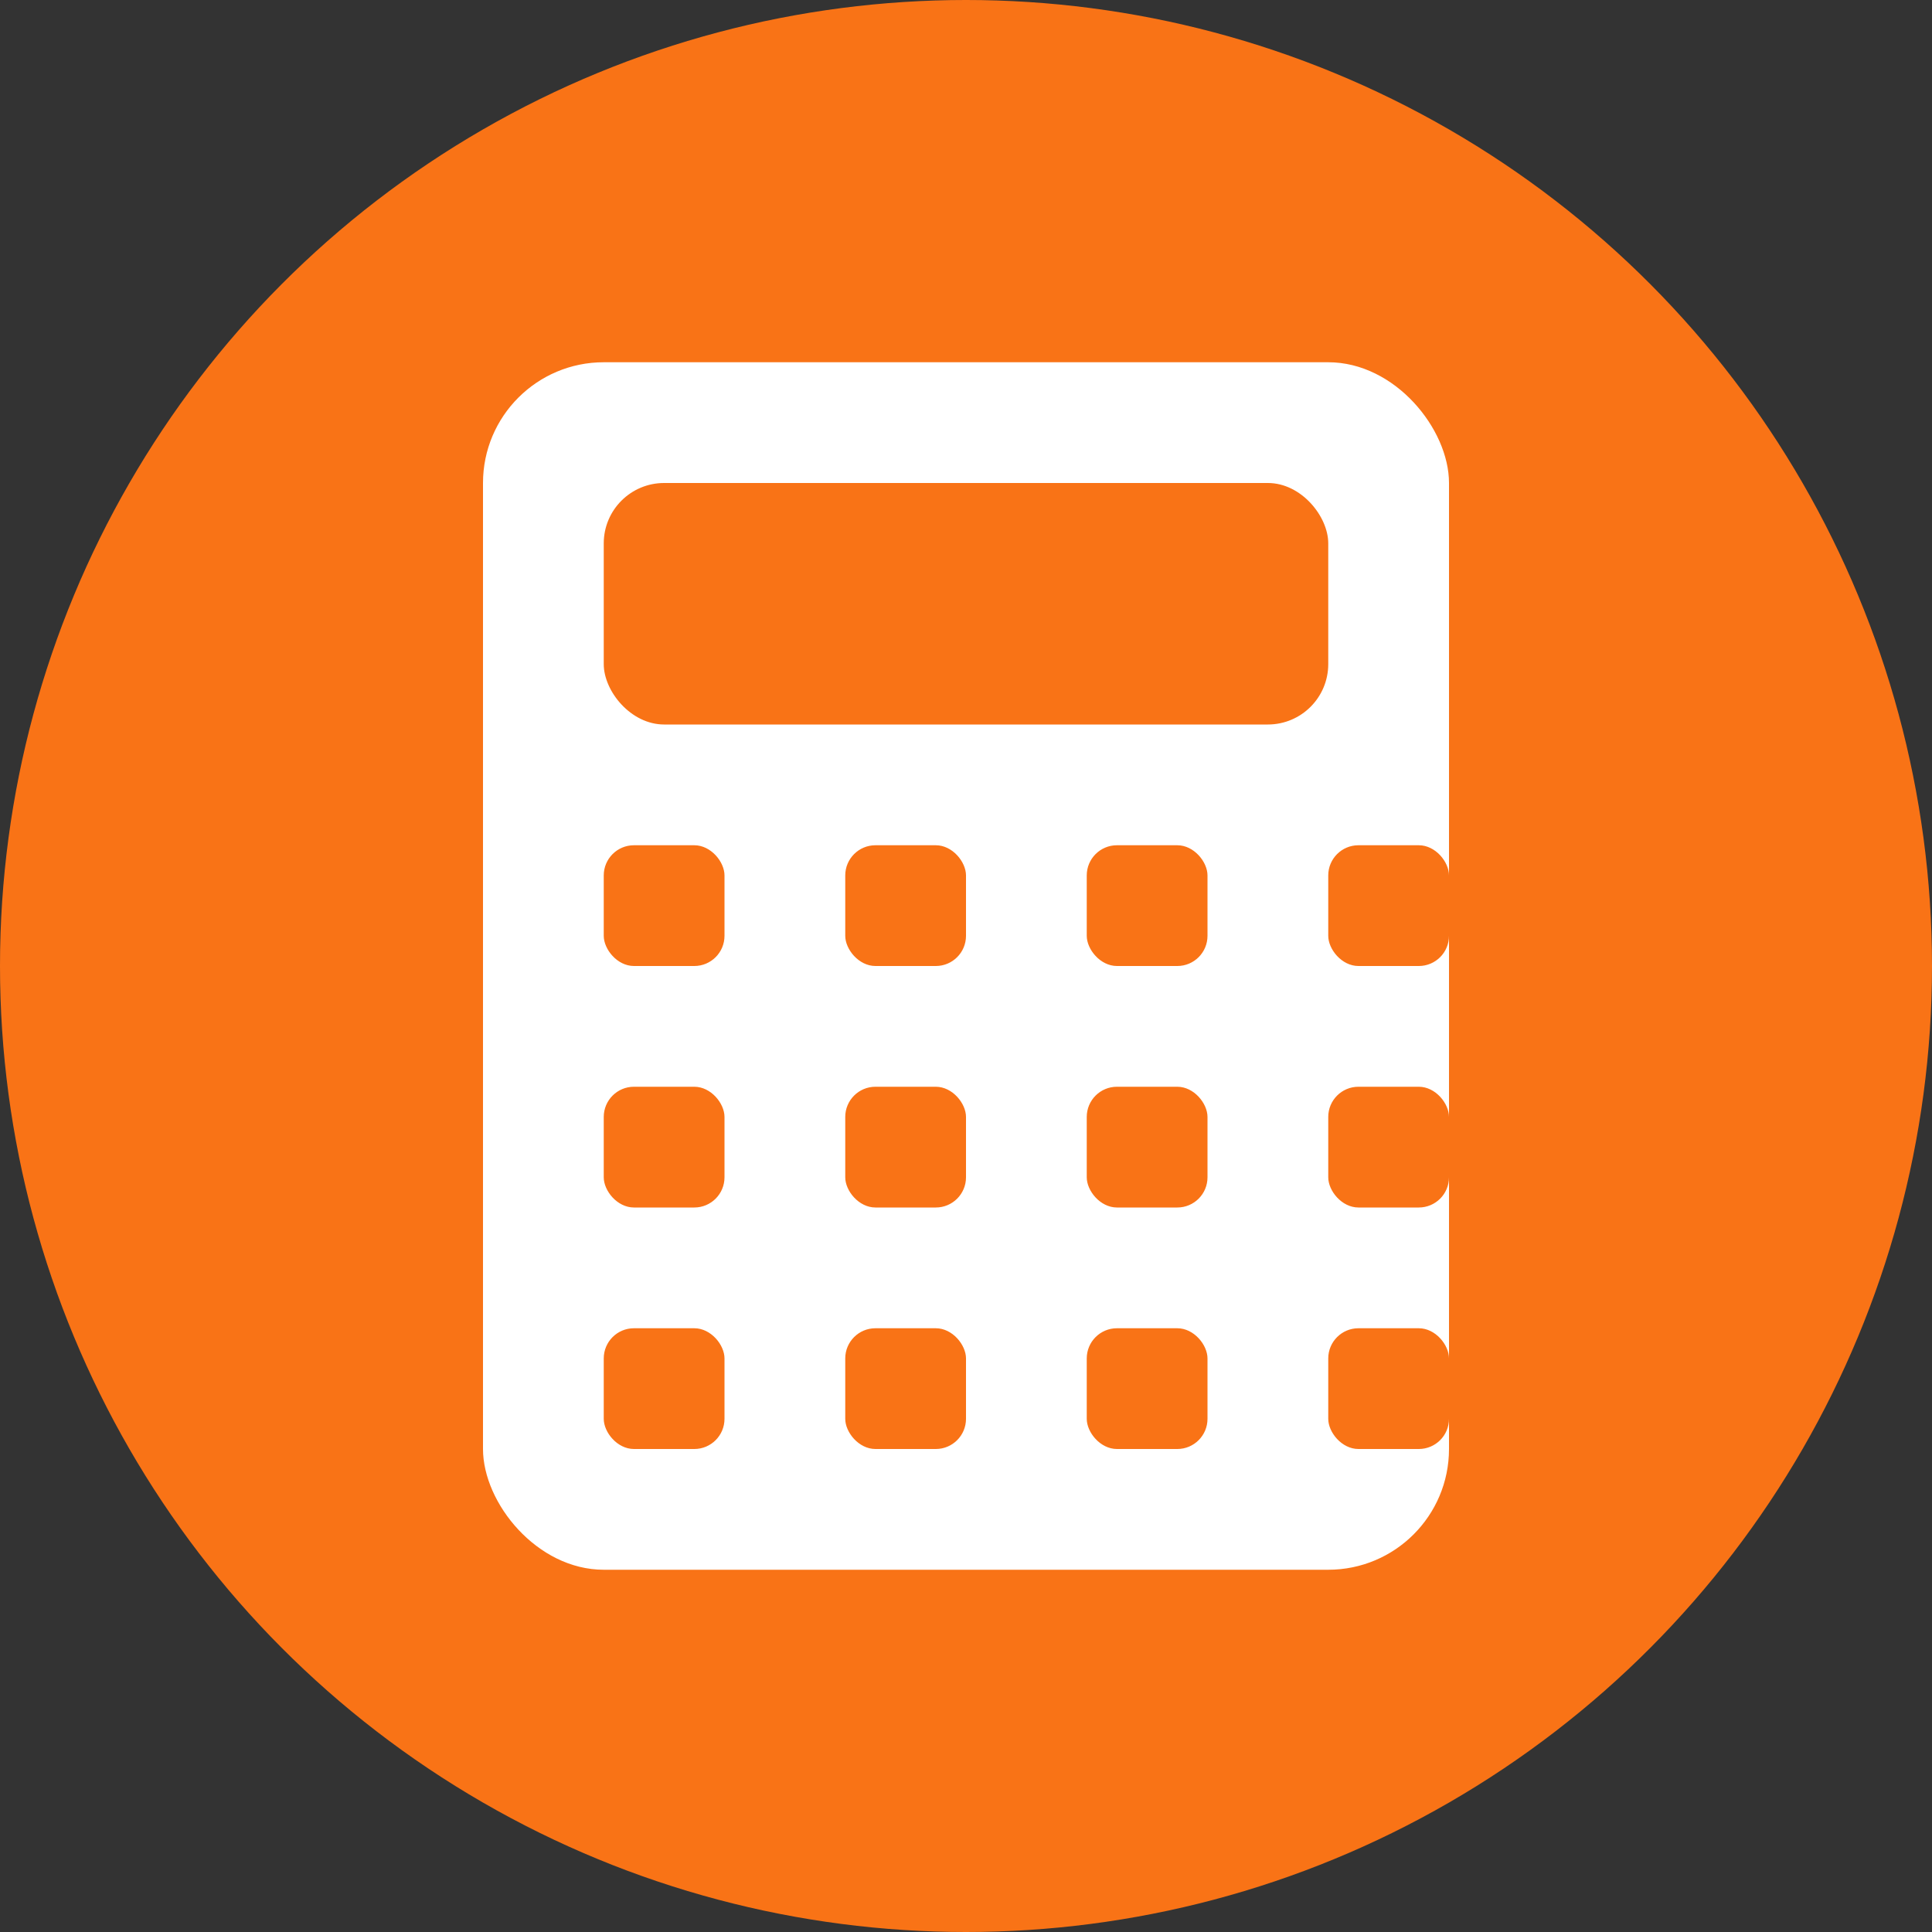 <svg width="32" height="32" viewBox="0 0 32 32" fill="none" xmlns="http://www.w3.org/2000/svg">
  <rect x="0" y="0" width="32" height="32" fill="#333333" stroke="none"/>
  <!-- Background circle -->
  <circle cx="16" cy="16" r="16" fill="#f97316"/>
  
  <!-- Calculator icon -->
  <rect x="8" y="6" width="16" height="20" rx="2" fill="white"/>
  <rect x="10" y="8" width="12" height="4" rx="1" fill="#f97316"/>
  
  <!-- Calculator buttons -->
  <rect x="10" y="14" width="2" height="2" rx="0.5" fill="#f97316"/>
  <rect x="14" y="14" width="2" height="2" rx="0.5" fill="#f97316"/>
  <rect x="18" y="14" width="2" height="2" rx="0.5" fill="#f97316"/>
  <rect x="22" y="14" width="2" height="2" rx="0.5" fill="#f97316"/>
  
  <rect x="10" y="18" width="2" height="2" rx="0.5" fill="#f97316"/>
  <rect x="14" y="18" width="2" height="2" rx="0.5" fill="#f97316"/>
  <rect x="18" y="18" width="2" height="2" rx="0.5" fill="#f97316"/>
  <rect x="22" y="18" width="2" height="2" rx="0.5" fill="#f97316"/>
  
  <rect x="10" y="22" width="2" height="2" rx="0.5" fill="#f97316"/>
  <rect x="14" y="22" width="2" height="2" rx="0.5" fill="#f97316"/>
  <rect x="18" y="22" width="2" height="2" rx="0.5" fill="#f97316"/>
  <rect x="22" y="22" width="2" height="2" rx="0.5" fill="#f97316"/>
</svg> 